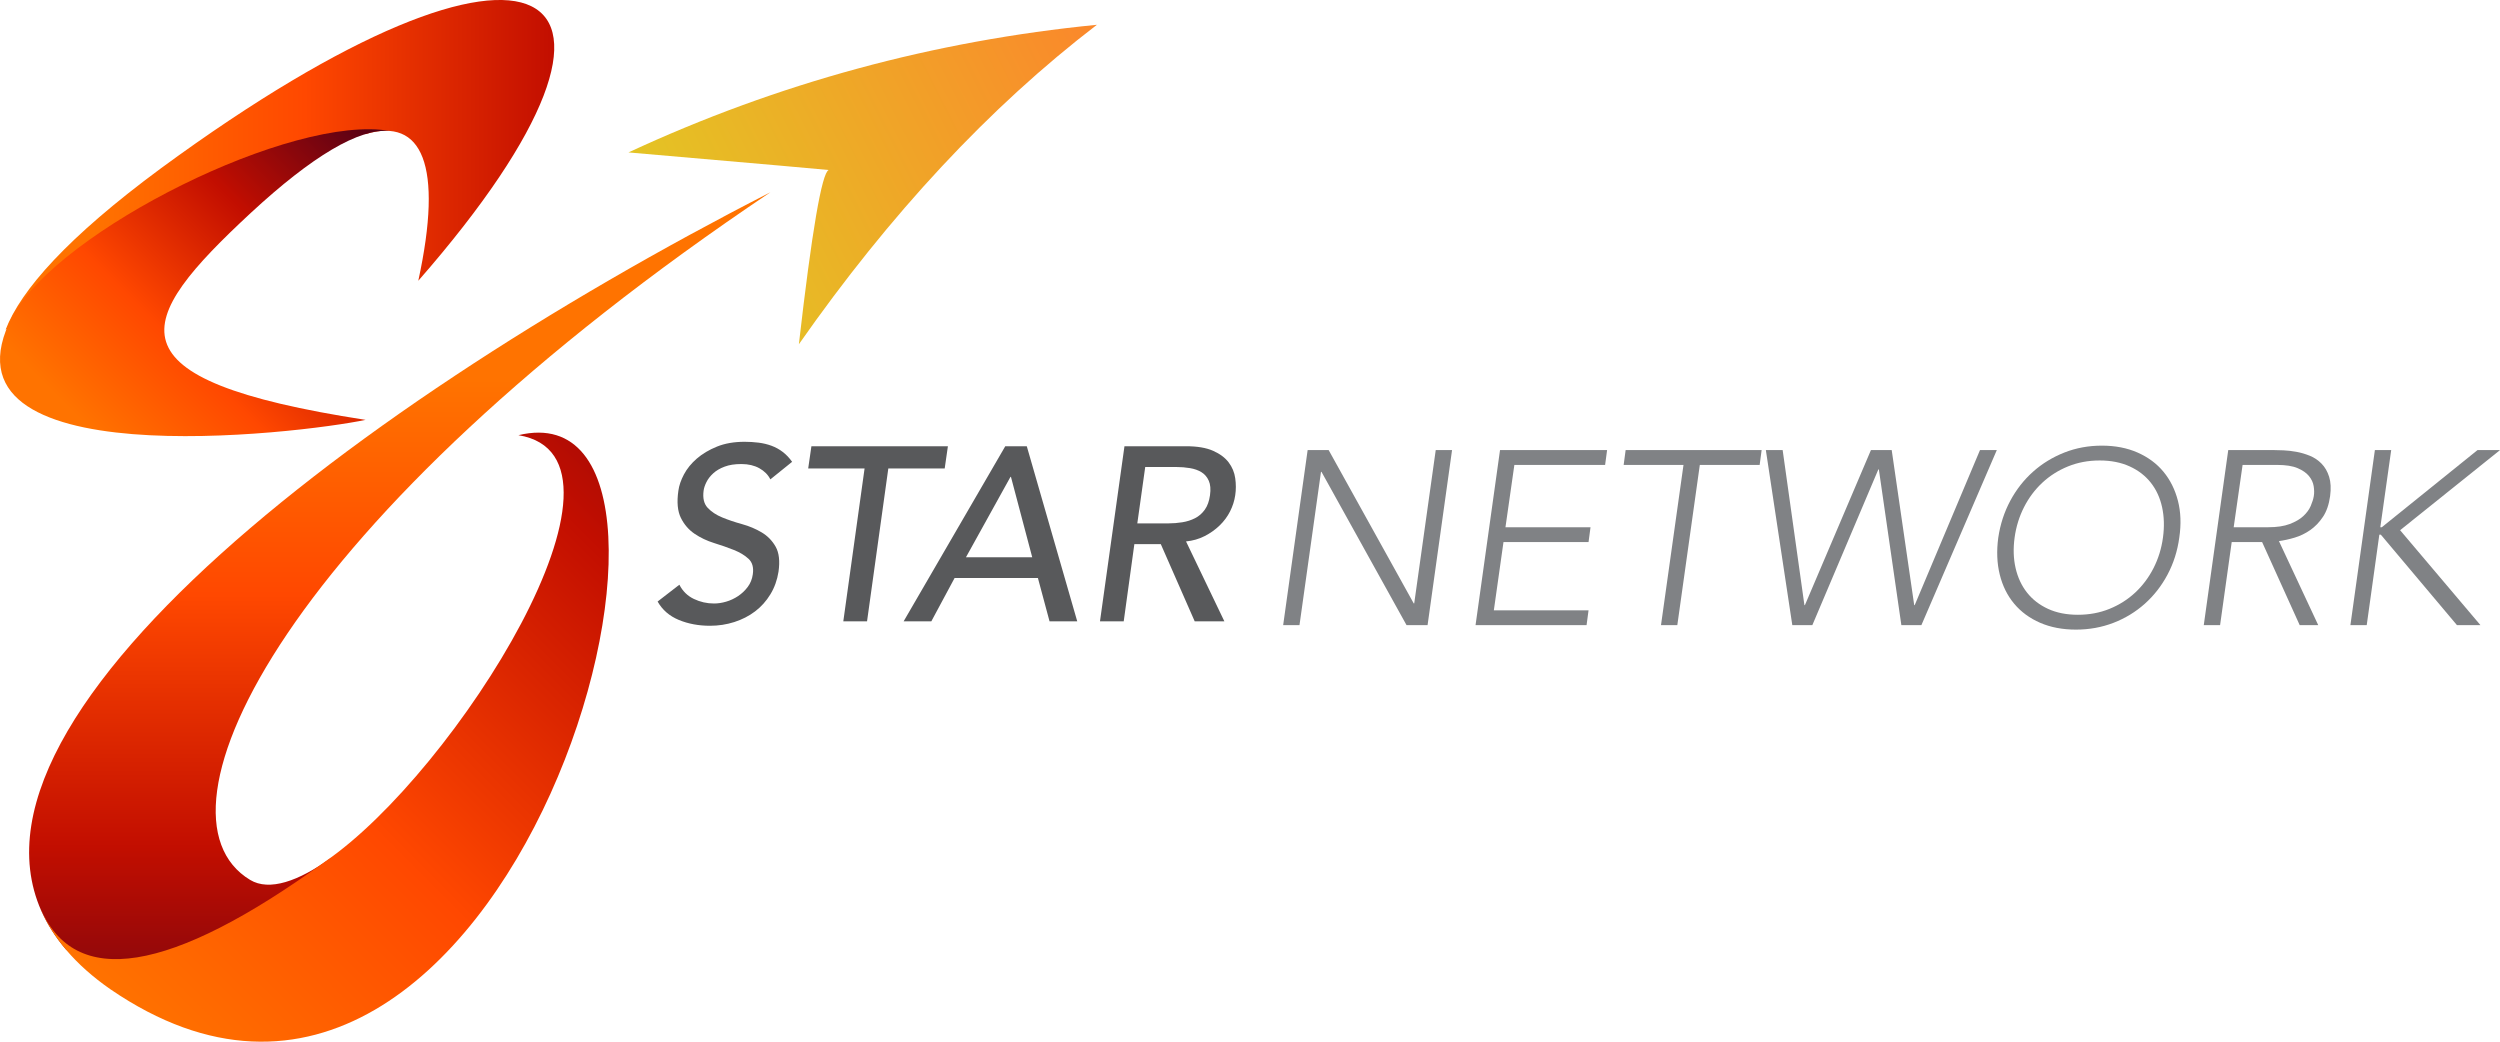 <?xml version="1.0" encoding="UTF-8"?><svg id="Layer_1" xmlns="http://www.w3.org/2000/svg" xmlns:xlink="http://www.w3.org/1999/xlink" viewBox="0 0 1011.02 421.27"><defs><style>.cls-1{fill:url(#linear-gradient);}.cls-1,.cls-2,.cls-3,.cls-4,.cls-5{fill-rule:evenodd;}.cls-1,.cls-2,.cls-3,.cls-4,.cls-5,.cls-6,.cls-7{stroke-width:0px;}.cls-2{fill:url(#linear-gradient-3);}.cls-3{fill:url(#linear-gradient-2);}.cls-4{fill:url(#linear-gradient-4);}.cls-5{fill:url(#linear-gradient-5);}.cls-6{fill:#808285;}.cls-7{fill:#58595b;}</style><linearGradient id="linear-gradient" x1="37.22" y1="66.67" x2="334.12" y2="66.67" gradientUnits="userSpaceOnUse"><stop offset="0" stop-color="#ff7300"/><stop offset=".29" stop-color="#ff4800"/><stop offset=".63" stop-color="#c20e00"/><stop offset="1" stop-color="#510017"/></linearGradient><linearGradient id="linear-gradient-2" x1="43.25" y1="180.44" x2="162.84" y2="60.85" xlink:href="#linear-gradient"/><linearGradient id="linear-gradient-3" x1="448.92" y1="18.98" x2="198.43" y2="146.25" gradientUnits="userSpaceOnUse"><stop offset="0" stop-color="#fb872b"/><stop offset="1" stop-color="#d9e021"/></linearGradient><linearGradient id="linear-gradient-4" x1="161.7" y1="153.62" x2="161.7" y2="453.48" xlink:href="#linear-gradient"/><linearGradient id="linear-gradient-5" x1="56.84" y1="417.63" x2="360.64" y2="113.82" xlink:href="#linear-gradient"/></defs><path class="cls-1" d="m147.84,54.22c22.87-6.79,31.52,12.36,21.32,59.33,107.55-122.99,49.14-157.92-104.15-45.43C27.31,95.95,8.46,117.27,2.27,133.34c1.24-.62,2.17-1.54,3.4-2.16C22.05,95.95,110.13,54.53,147.84,54.22h0Z"/><path class="cls-3" d="m147.84,169.8c-106.01-16.37-93.65-39.86-46.36-83.75,24.72-22.87,43.88-34.31,56.24-33.07C118.47,45.88,23.91,93.17,5.06,127.78c-34.31,65.82,116.2,47.6,142.78,42.02h0Z"/><path class="cls-2" d="m254.15,61.64c54.08,4.63,80.97,7.11,80.97,7.11-2.78,1.23-6.8,24.72-12.05,70.46,36.77-52.54,76.95-95.81,120.53-129.19-65.83,6.5-128.88,23.49-189.45,51.62h0Z"/><path class="cls-4" d="m311.63,77.7C115.39,209.37,56.98,329.27,101.17,355.85c7.72,4.64,19.47.62,32.76-8.95l-.62,2.78c-23.49,16.99-77.88,54.71-106.62,34.3-68.3-79.73,110.33-216.95,284.94-306.27h0Z"/><path class="cls-5" d="m131.46,348.44c52.54-35.85,132.89-163.49,78.19-172.45,93.64-22.56-4.01,334.39-165.03,224.06-14.22-9.89-23.49-21.02-28.43-33.07,13.91,33.07,52.54,26.9,115.28-18.54h0Z"/><path class="cls-7" d="m274.74,236.46c1.33,2.6,3.28,4.52,5.85,5.75,2.57,1.23,5.28,1.85,8.15,1.85,1.6,0,3.25-.25,4.95-.75,1.7-.5,3.3-1.25,4.8-2.25s2.8-2.23,3.9-3.7c1.1-1.46,1.78-3.17,2.05-5.1.4-2.73-.17-4.82-1.7-6.25-1.53-1.43-3.52-2.63-5.95-3.6-2.43-.97-5.1-1.9-8-2.8-2.9-.9-5.53-2.15-7.9-3.75-2.37-1.6-4.22-3.75-5.55-6.45-1.33-2.7-1.67-6.35-1-10.95.27-2.07,1.02-4.27,2.25-6.6,1.23-2.33,2.97-4.46,5.2-6.4,2.23-1.93,4.95-3.55,8.15-4.85,3.2-1.3,6.93-1.95,11.2-1.95,1.93,0,3.82.12,5.65.35,1.83.23,3.57.65,5.2,1.25,1.63.6,3.15,1.43,4.55,2.5,1.4,1.07,2.67,2.4,3.8,4l-8.8,7.1c-.93-1.87-2.42-3.37-4.45-4.5-2.03-1.13-4.45-1.7-7.25-1.7s-4.93.35-6.8,1.05c-1.87.7-3.4,1.6-4.6,2.7-1.2,1.1-2.12,2.28-2.75,3.55-.63,1.27-1.02,2.43-1.15,3.5-.4,3,.15,5.3,1.65,6.9,1.5,1.6,3.46,2.9,5.9,3.9,2.43,1,5.1,1.9,8,2.7,2.9.8,5.55,1.92,7.95,3.35,2.4,1.43,4.28,3.37,5.65,5.8,1.37,2.43,1.75,5.79,1.15,10.05-.53,3.4-1.63,6.47-3.3,9.2-1.67,2.73-3.73,5.04-6.2,6.9-2.47,1.87-5.27,3.3-8.4,4.3-3.13,1-6.4,1.5-9.8,1.5-4.6,0-8.8-.78-12.6-2.35s-6.67-4.05-8.6-7.45l8.8-6.8Z"/><path class="cls-7" d="m349.64,189.46h-22.8l1.3-9h55.2l-1.3,9h-22.8l-8.6,61.8h-9.6l8.6-61.8Z"/><path class="cls-7" d="m406.54,180.46h8.7l20.4,70.8h-11.2l-4.7-17.5h-33.7l-9.4,17.5h-11.2l41.1-70.8Zm10.9,44.9l-8.6-32.5h-.2l-18,32.5h26.8Z"/><path class="cls-7" d="m454.74,180.46h24.9c4.53,0,8.18.62,10.95,1.85,2.77,1.23,4.87,2.8,6.3,4.7,1.43,1.9,2.32,4.03,2.65,6.4.33,2.37.33,4.65,0,6.85-.33,2.27-1.03,4.45-2.09,6.55-1.06,2.1-2.47,4-4.23,5.7s-3.78,3.14-6.07,4.3c-2.29,1.17-4.79,1.88-7.51,2.15l15.5,32.3h-12l-13.7-31.2h-10.7l-4.3,31.2h-9.6l9.9-70.8Zm5.2,31.2h12.6c1.87,0,3.73-.15,5.6-.45,1.87-.3,3.58-.85,5.15-1.65,1.57-.8,2.88-1.95,3.95-3.45,1.07-1.5,1.77-3.45,2.1-5.85.33-2.4.17-4.35-.5-5.85-.67-1.5-1.65-2.65-2.95-3.45-1.3-.8-2.85-1.35-4.65-1.65s-3.63-.45-5.5-.45h-12.6l-3.2,22.8Z"/><path class="cls-6" d="m528.82,182.02h8.5l34.4,62h.2l8.7-62h6.6l-9.9,70.8h-8.5l-34.4-62h-.2l-8.7,62h-6.6l9.9-70.8Z"/><path class="cls-6" d="m606.62,182.02h43.3l-.8,6h-36.7l-3.6,25.2h34.4l-.8,6h-34.4l-3.9,27.6h38.3l-.8,6h-44.9l9.9-70.8Z"/><path class="cls-6" d="m680.82,188.02h-24.2l.8-6h55l-.8,6h-24.2l-9.1,64.8h-6.6l9.1-64.8Z"/><path class="cls-6" d="m714.12,182.02h6.8l8.8,62.7h.2l26.7-62.7h8.4l9.1,62.7h.2l26.4-62.7h6.8l-30.5,70.8h-8.1l-9.1-63h-.2l-26.7,63h-8.1l-10.7-70.8Z"/><path class="cls-6" d="m808.12,217.42c.8-5.4,2.42-10.37,4.85-14.9,2.43-4.53,5.5-8.45,9.2-11.75s7.92-5.88,12.65-7.75c4.73-1.87,9.8-2.8,15.2-2.8s10.21.93,14.45,2.8c4.23,1.87,7.72,4.45,10.45,7.75,2.73,3.3,4.68,7.22,5.85,11.75,1.17,4.53,1.35,9.5.55,14.9-.73,5.4-2.32,10.38-4.75,14.95-2.43,4.57-5.5,8.5-9.2,11.8-3.7,3.3-7.92,5.87-12.65,7.7-4.73,1.83-9.8,2.75-15.2,2.75s-10.22-.92-14.45-2.75c-4.23-1.83-7.73-4.4-10.5-7.7-2.77-3.3-4.72-7.23-5.85-11.8-1.13-4.57-1.33-9.55-.6-14.95Zm6.6,0c-.6,4.4-.47,8.5.4,12.3.87,3.8,2.4,7.1,4.6,9.9,2.2,2.8,5.03,5,8.5,6.6,3.47,1.6,7.5,2.4,12.1,2.4s8.87-.8,12.8-2.4c3.93-1.6,7.4-3.8,10.4-6.6s5.46-6.1,7.4-9.9c1.93-3.8,3.2-7.9,3.8-12.3.6-4.4.48-8.5-.35-12.3-.83-3.8-2.35-7.1-4.55-9.9-2.2-2.8-5.05-5-8.55-6.6-3.5-1.6-7.55-2.4-12.15-2.4s-8.87.8-12.8,2.4c-3.93,1.6-7.4,3.8-10.4,6.6-3,2.8-5.47,6.1-7.4,9.9-1.93,3.8-3.2,7.9-3.8,12.3Z"/><path class="cls-6" d="m901.12,182.02h18.6c.93,0,2.2.03,3.8.1,1.6.07,3.32.27,5.15.6,1.83.33,3.65.87,5.45,1.6,1.8.73,3.38,1.8,4.75,3.2,1.37,1.4,2.38,3.17,3.05,5.3.67,2.13.8,4.73.4,7.8-.47,3.4-1.43,6.2-2.9,8.4-1.47,2.2-3.18,3.98-5.15,5.35-1.97,1.37-4.07,2.39-6.3,3.05-2.23.67-4.35,1.13-6.35,1.4l15.9,34h-7.5l-15.2-33.6h-12.3l-4.7,33.6h-6.6l9.9-70.8Zm2.2,31.2h14c3.47,0,6.35-.43,8.65-1.3,2.3-.87,4.13-1.93,5.5-3.2,1.37-1.27,2.37-2.63,3-4.1.63-1.47,1.05-2.8,1.25-4s.18-2.53-.05-4c-.23-1.47-.87-2.83-1.9-4.1-1.03-1.27-2.57-2.33-4.6-3.2-2.04-.87-4.79-1.3-8.25-1.3h-14l-3.6,25.2Z"/><path class="cls-6" d="m960.42,182.02h6.6l-4.4,31.2h.6l38.7-31.2h9.1l-40.4,32.4,32.5,38.4h-9.5l-30.8-36.6h-.6l-5.1,36.6h-6.6l9.9-70.8Z"/></svg>
